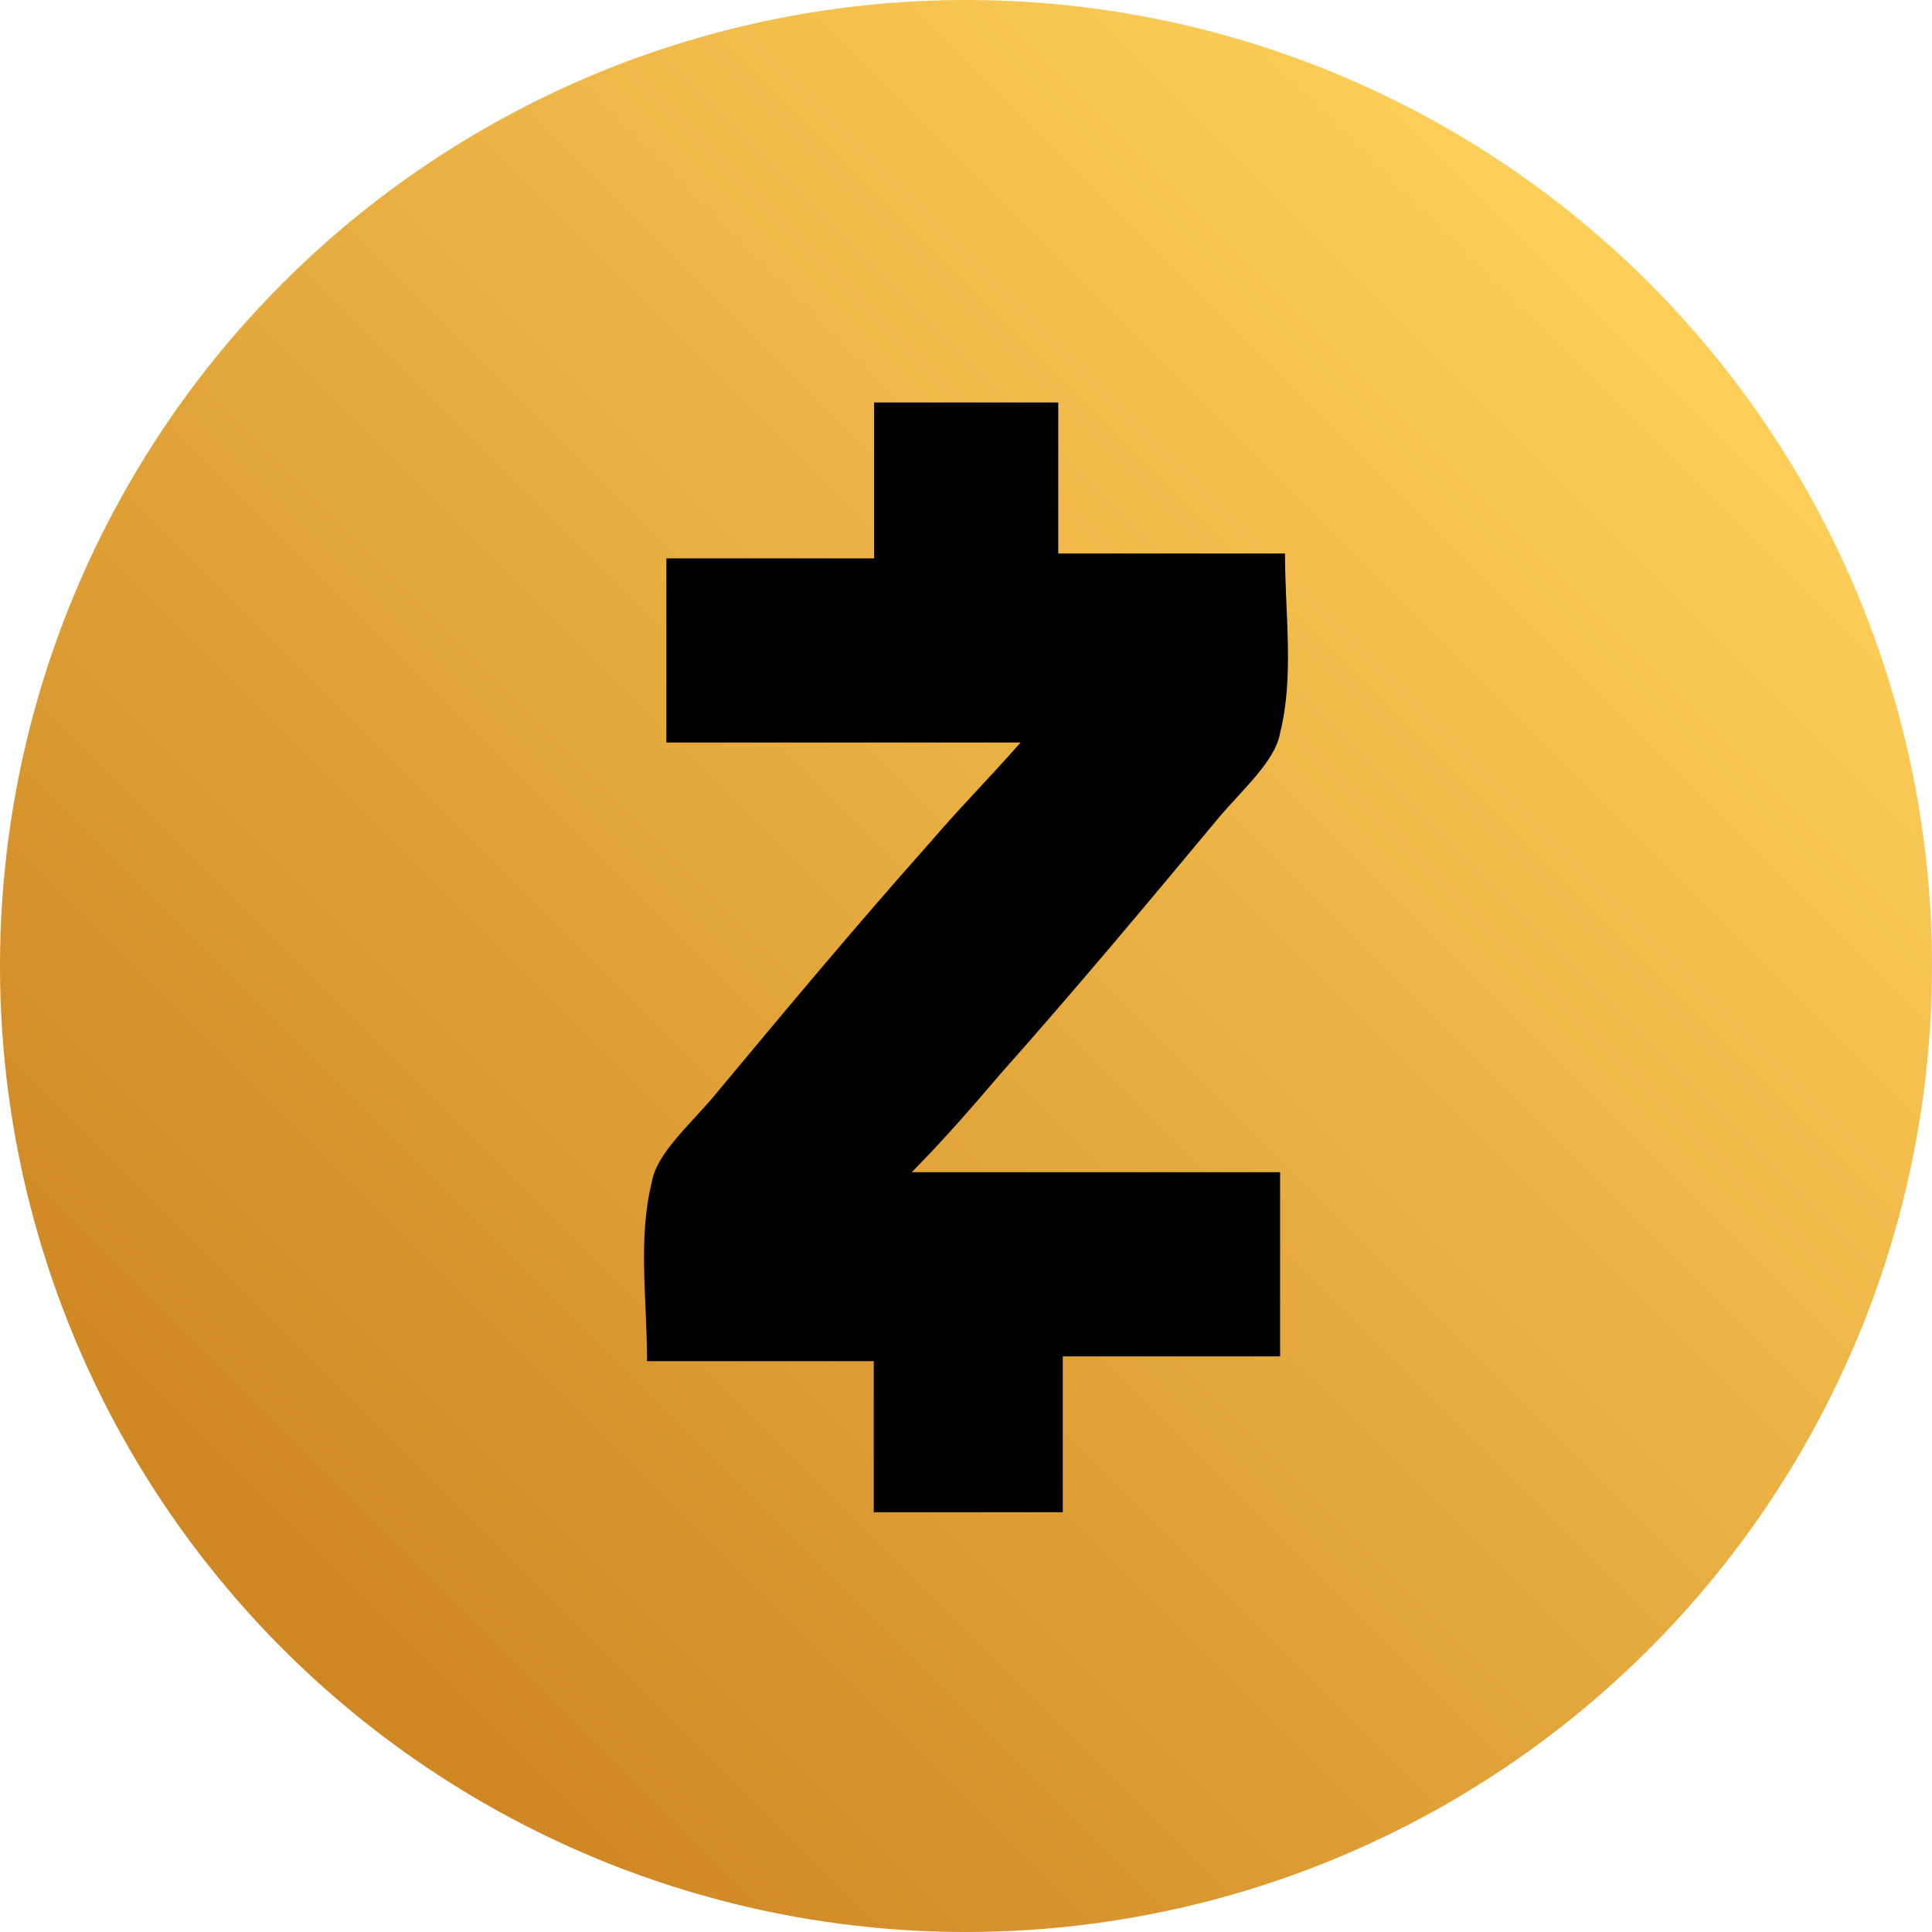 <svg width="24" height="24" viewBox="0 0 24 24" fill="none" xmlns="http://www.w3.org/2000/svg">
<circle cx="12" cy="12" r="12" fill="url(#paint0_linear)"/>
<path d="M11.326 14.561H15.902V16.849H13.202V18.785H10.854V16.909H8.038C8.038 16.145 7.922 15.385 8.098 14.681C8.157 14.329 8.566 13.977 8.862 13.625C9.742 12.569 10.622 11.512 11.562 10.456C11.914 10.044 12.266 9.692 12.678 9.224H8.278V6.936H10.858V5H13.146V6.876H15.963C15.963 7.64 16.078 8.4 15.902 9.104C15.842 9.456 15.434 9.808 15.138 10.16C14.258 11.216 13.378 12.272 12.438 13.329C12.086 13.741 11.734 14.149 11.326 14.561Z" fill="black"/>
<defs>
<linearGradient id="paint0_linear" x1="3.761" y1="20.229" x2="20.326" y2="3.663" gradientUnits="userSpaceOnUse">
<stop stop-color="#CF8724"/>
<stop offset="1" stop-color="#FDCE58"/>
</linearGradient>
</defs>
</svg>
